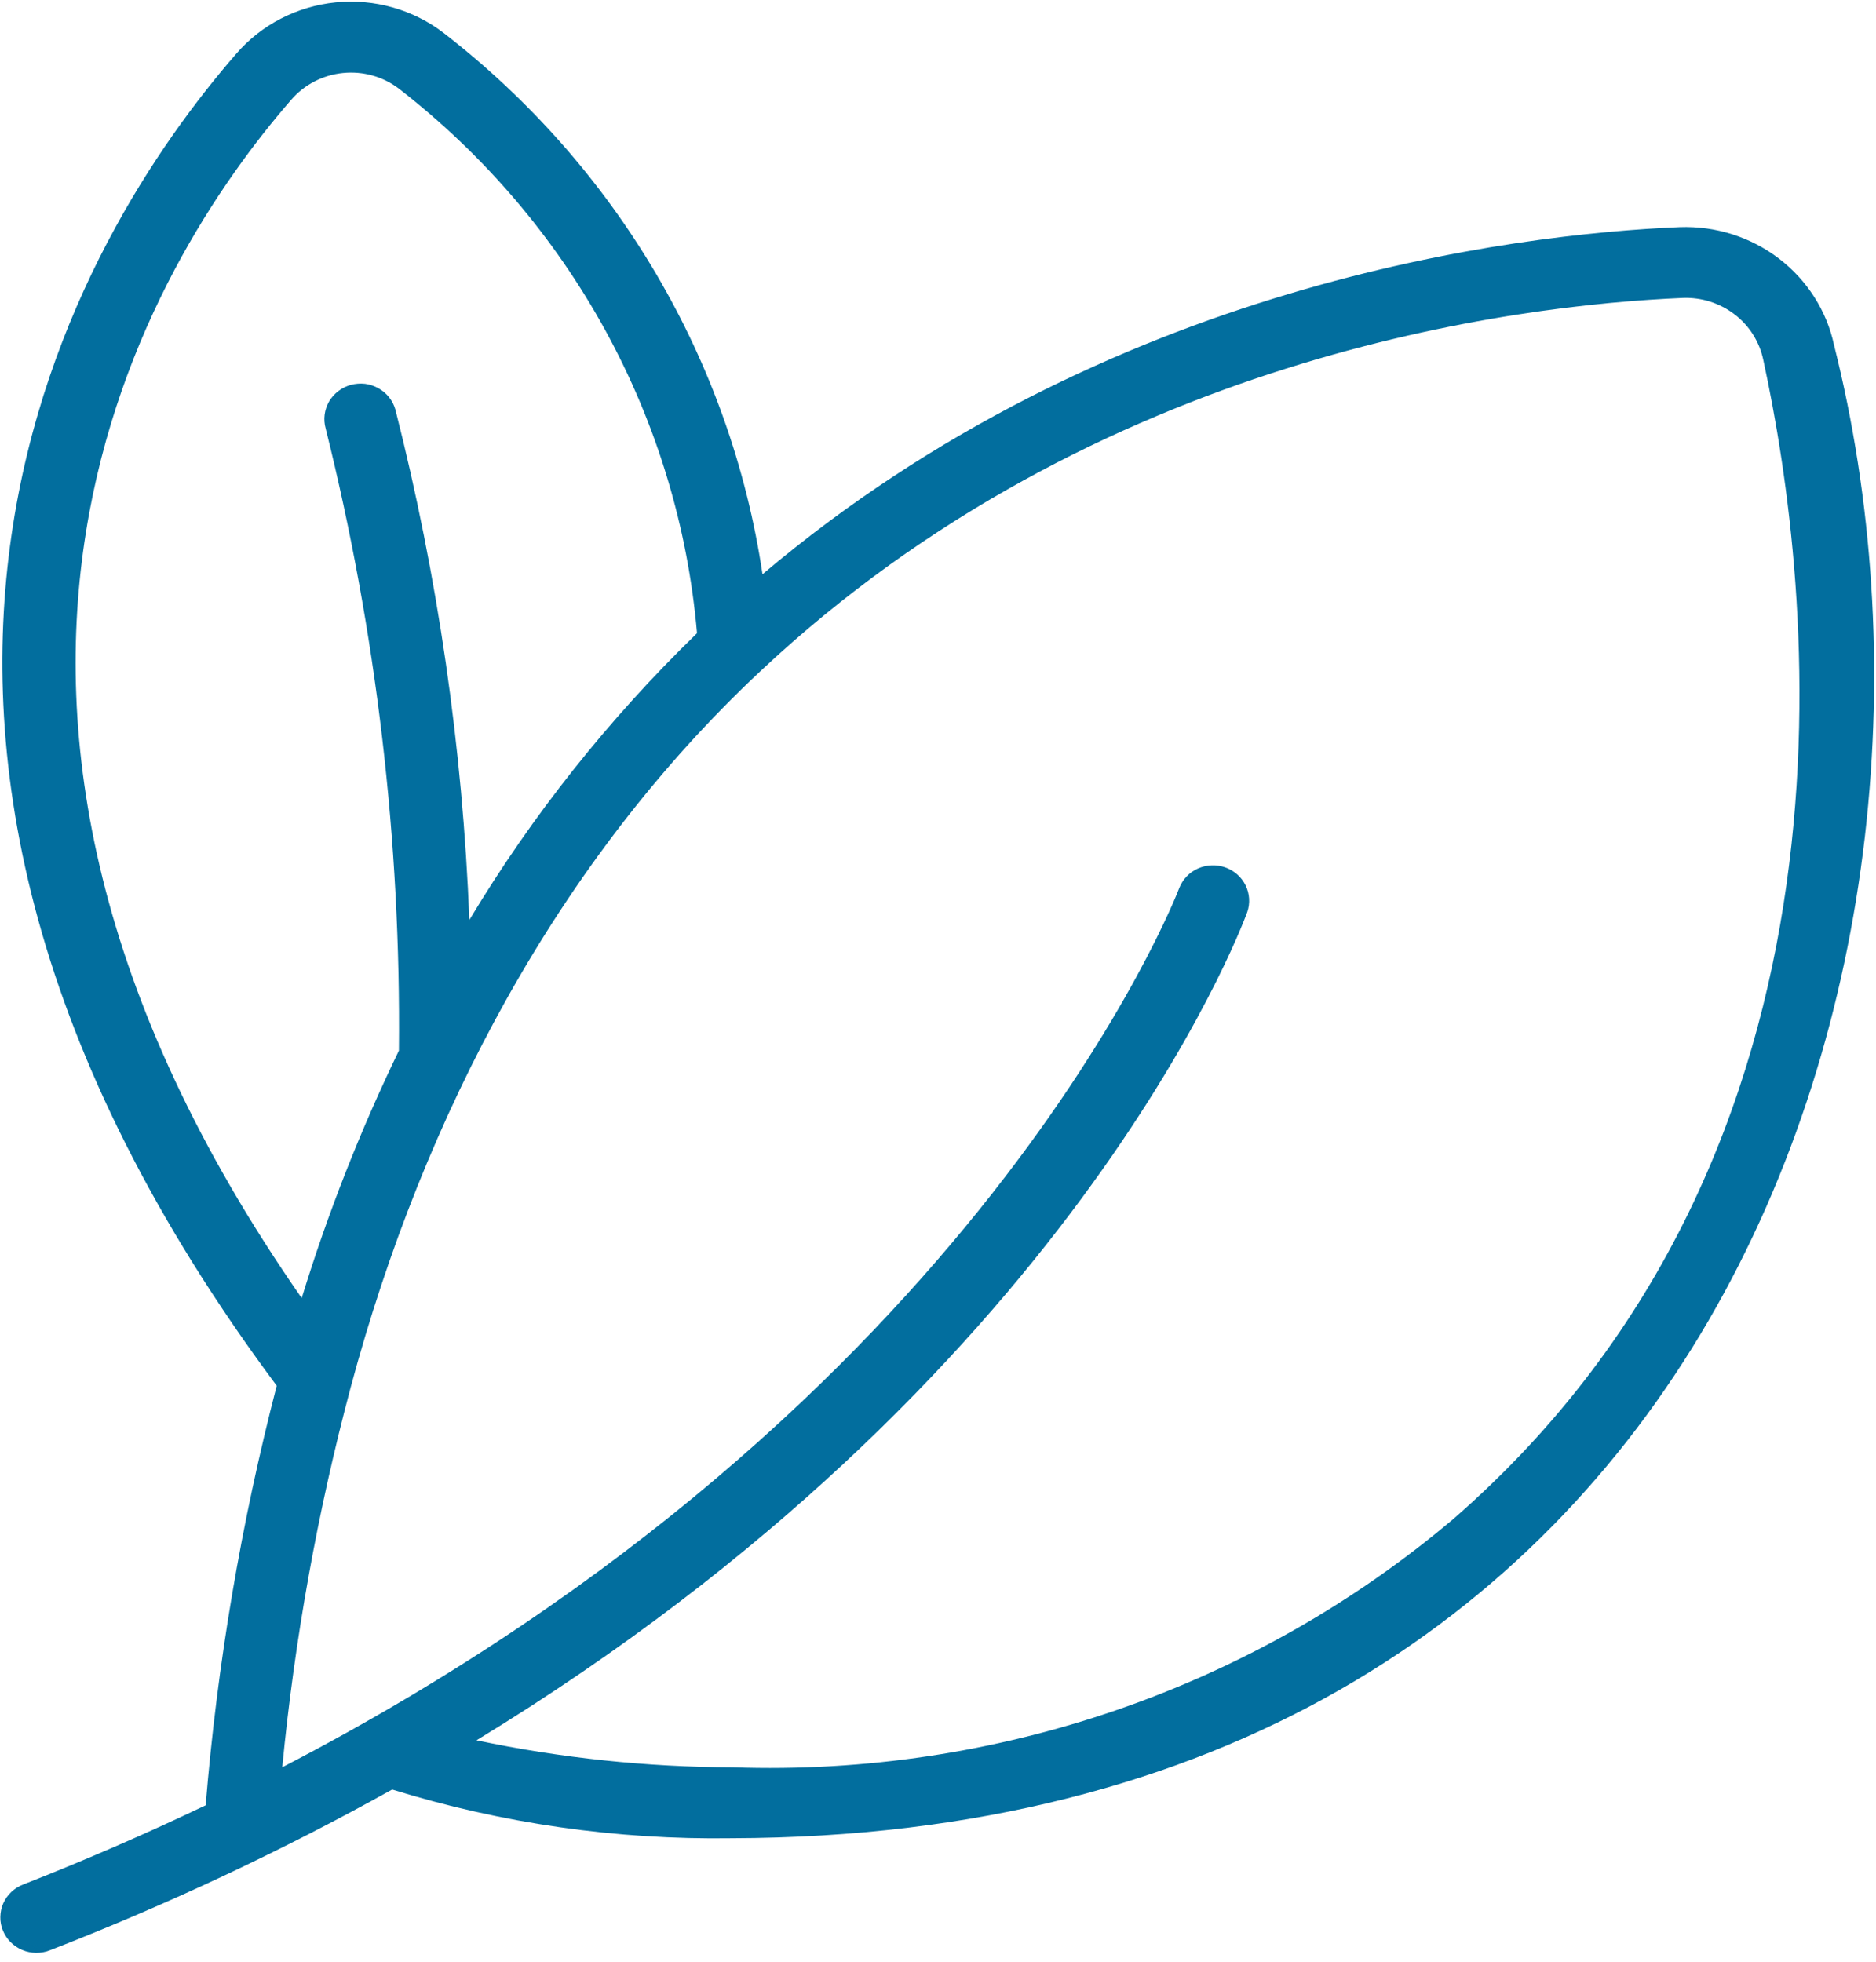 <svg width="22" height="23" viewBox="0 0 22 23" fill="none" xmlns="http://www.w3.org/2000/svg">
<g clip-path="url(#clip0_2913_838)">
<path d="M21.508 4.046C21.422 3.643 21.192 3.284 20.861 3.031C20.53 2.778 20.119 2.648 19.699 2.663C17.764 2.744 12.983 3.316 8.942 6.733C8.569 4.228 7.232 1.958 5.205 0.388C4.846 0.112 4.391 -0.017 3.937 0.028C3.482 0.074 3.063 0.29 2.769 0.632C0.955 2.718 -2.601 8.396 3.245 16.247C2.827 17.861 2.548 19.506 2.412 21.166C1.735 21.489 1.024 21.8 0.271 22.095C0.219 22.115 0.172 22.145 0.132 22.183C0.092 22.221 0.06 22.266 0.038 22.316C0.016 22.366 0.005 22.42 0.004 22.475C0.003 22.529 0.013 22.584 0.034 22.634C0.055 22.685 0.085 22.731 0.124 22.77C0.163 22.809 0.209 22.84 0.26 22.862C0.312 22.884 0.367 22.895 0.422 22.896C0.478 22.896 0.533 22.887 0.585 22.866C1.966 22.329 3.307 21.7 4.599 20.981C5.886 21.379 7.231 21.572 8.581 21.552C20.077 21.522 23.32 11.238 21.508 4.046ZM3.414 1.171C3.567 0.993 3.785 0.88 4.021 0.856C4.258 0.832 4.494 0.898 4.681 1.042C5.678 1.816 6.501 2.781 7.102 3.879C7.703 4.976 8.067 6.183 8.174 7.424C7.14 8.427 6.242 9.557 5.504 10.786C5.426 8.768 5.135 6.763 4.637 4.803C4.622 4.75 4.597 4.701 4.563 4.658C4.529 4.615 4.486 4.579 4.438 4.552C4.389 4.525 4.336 4.507 4.281 4.5C4.226 4.494 4.169 4.498 4.116 4.512C4.062 4.527 4.012 4.551 3.968 4.585C3.924 4.618 3.887 4.66 3.859 4.707C3.832 4.755 3.814 4.807 3.807 4.861C3.8 4.915 3.804 4.97 3.819 5.023C4.414 7.41 4.703 9.861 4.678 12.318C4.224 13.256 3.843 14.226 3.538 15.219C-1.404 8.126 1.773 3.059 3.414 1.171ZM17.047 17.806C14.706 19.787 11.687 20.828 8.595 20.721C7.584 20.718 6.576 20.612 5.588 20.404C12.536 16.171 14.53 10.957 14.627 10.693C14.662 10.59 14.655 10.478 14.607 10.38C14.559 10.282 14.473 10.207 14.369 10.17C14.264 10.133 14.149 10.138 14.048 10.183C13.947 10.228 13.869 10.31 13.829 10.412C13.804 10.479 11.494 16.48 3.31 20.72C3.455 19.217 3.723 17.727 4.112 16.267C4.971 13.066 6.55 10.087 8.911 7.875C12.861 4.164 17.797 3.574 19.736 3.493C19.955 3.485 20.17 3.554 20.343 3.687C20.515 3.819 20.634 4.008 20.678 4.219C21.251 6.854 22.042 13.455 17.047 17.806Z" fill="#026E9E"/>
</g>
<defs>
<clipPath id="clip0_2913_838">
<rect width="22" height="23" fill="white"/>
</clipPath>
</defs>
</svg>
